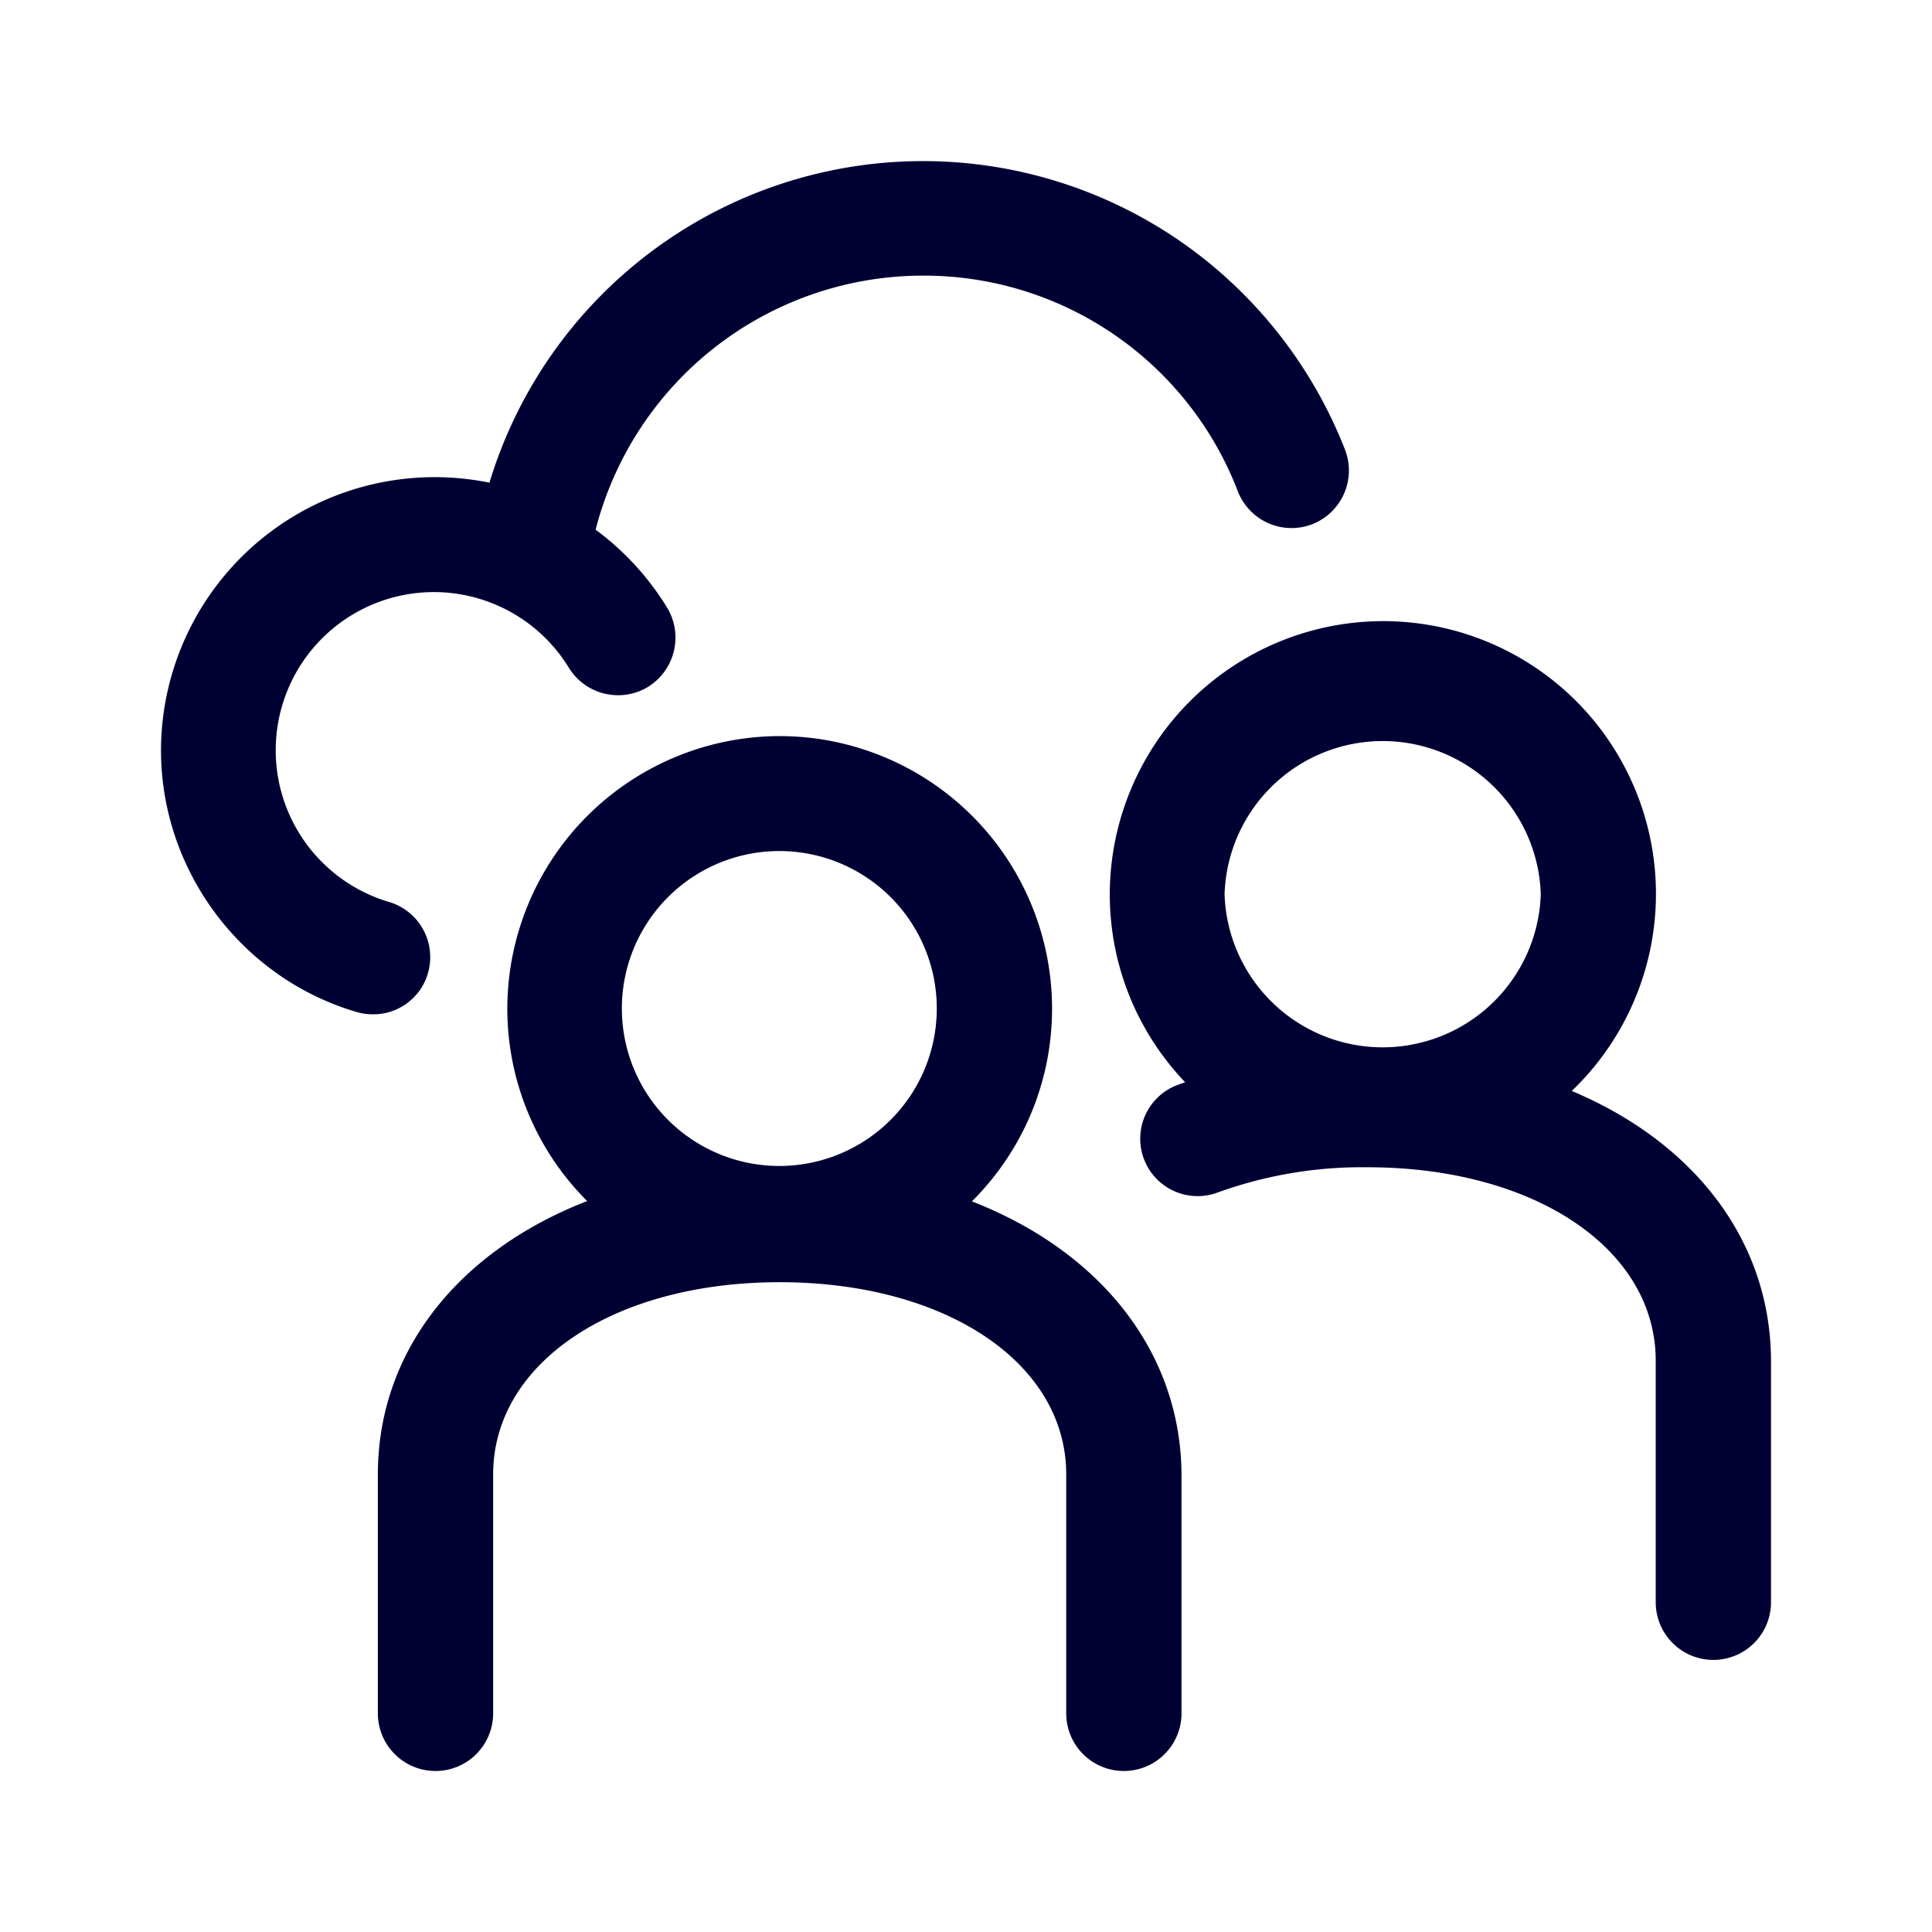 <svg xmlns="http://www.w3.org/2000/svg" width="24" height="24" fill="none"><path fill="#003" d="M19.525 13.552a3.388 3.388 0 0 0-2.348-5.836 3.399 3.399 0 0 0-3.391 3.392c0 .904.356 1.728.936 2.336l-.06.022-.06.022a.713.713 0 0 0 .507 1.332 5.272 5.272 0 0 1 1.876-.32c2.076 0 3.583 1.012 3.583 2.404v3a.715.715 0 1 0 1.432 0v-3c-.004-1.496-.96-2.716-2.476-3.352m-6.455-1.024c0 .936-.38 1.784-.996 2.396 1.584.616 2.595 1.86 2.604 3.392v2.968a.715.715 0 1 1-1.432 0v-2.968c0-1.384-1.496-2.388-3.56-2.388-2.063 0-3.559 1.004-3.559 2.388v2.968a.715.715 0 1 1-1.432 0v-2.968c0-1.536 1.012-2.78 2.6-3.396a3.378 3.378 0 0 1-.992-2.392 3.39 3.39 0 0 1 3.383-3.384 3.387 3.387 0 0 1 3.384 3.384m-1.432 0a1.956 1.956 0 1 0-3.912 0 1.956 1.956 0 0 0 3.912 0m7.503-1.42a1.965 1.965 0 0 1-3.928 0 1.965 1.965 0 0 1 3.928 0"/><path fill="#003" d="M5.315 12.092a.714.714 0 0 0-.484-.888 1.965 1.965 0 1 1 2.236-2.908c.208.336.648.44.984.236a.72.72 0 0 0 .236-.984 3.433 3.433 0 0 0-.888-.968 4.2 4.2 0 0 1 4.063-3.156 4.176 4.176 0 0 1 3.915 2.68.716.716 0 0 0 .924.408.717.717 0 0 0 .408-.924 5.656 5.656 0 0 0-2.031-2.58A5.628 5.628 0 0 0 6.08 5.996 3.4 3.4 0 0 0 2 9.32c0 1.496 1 2.832 2.432 3.252a.71.71 0 0 0 .2.028c.307.004.595-.2.683-.508"/></svg>
